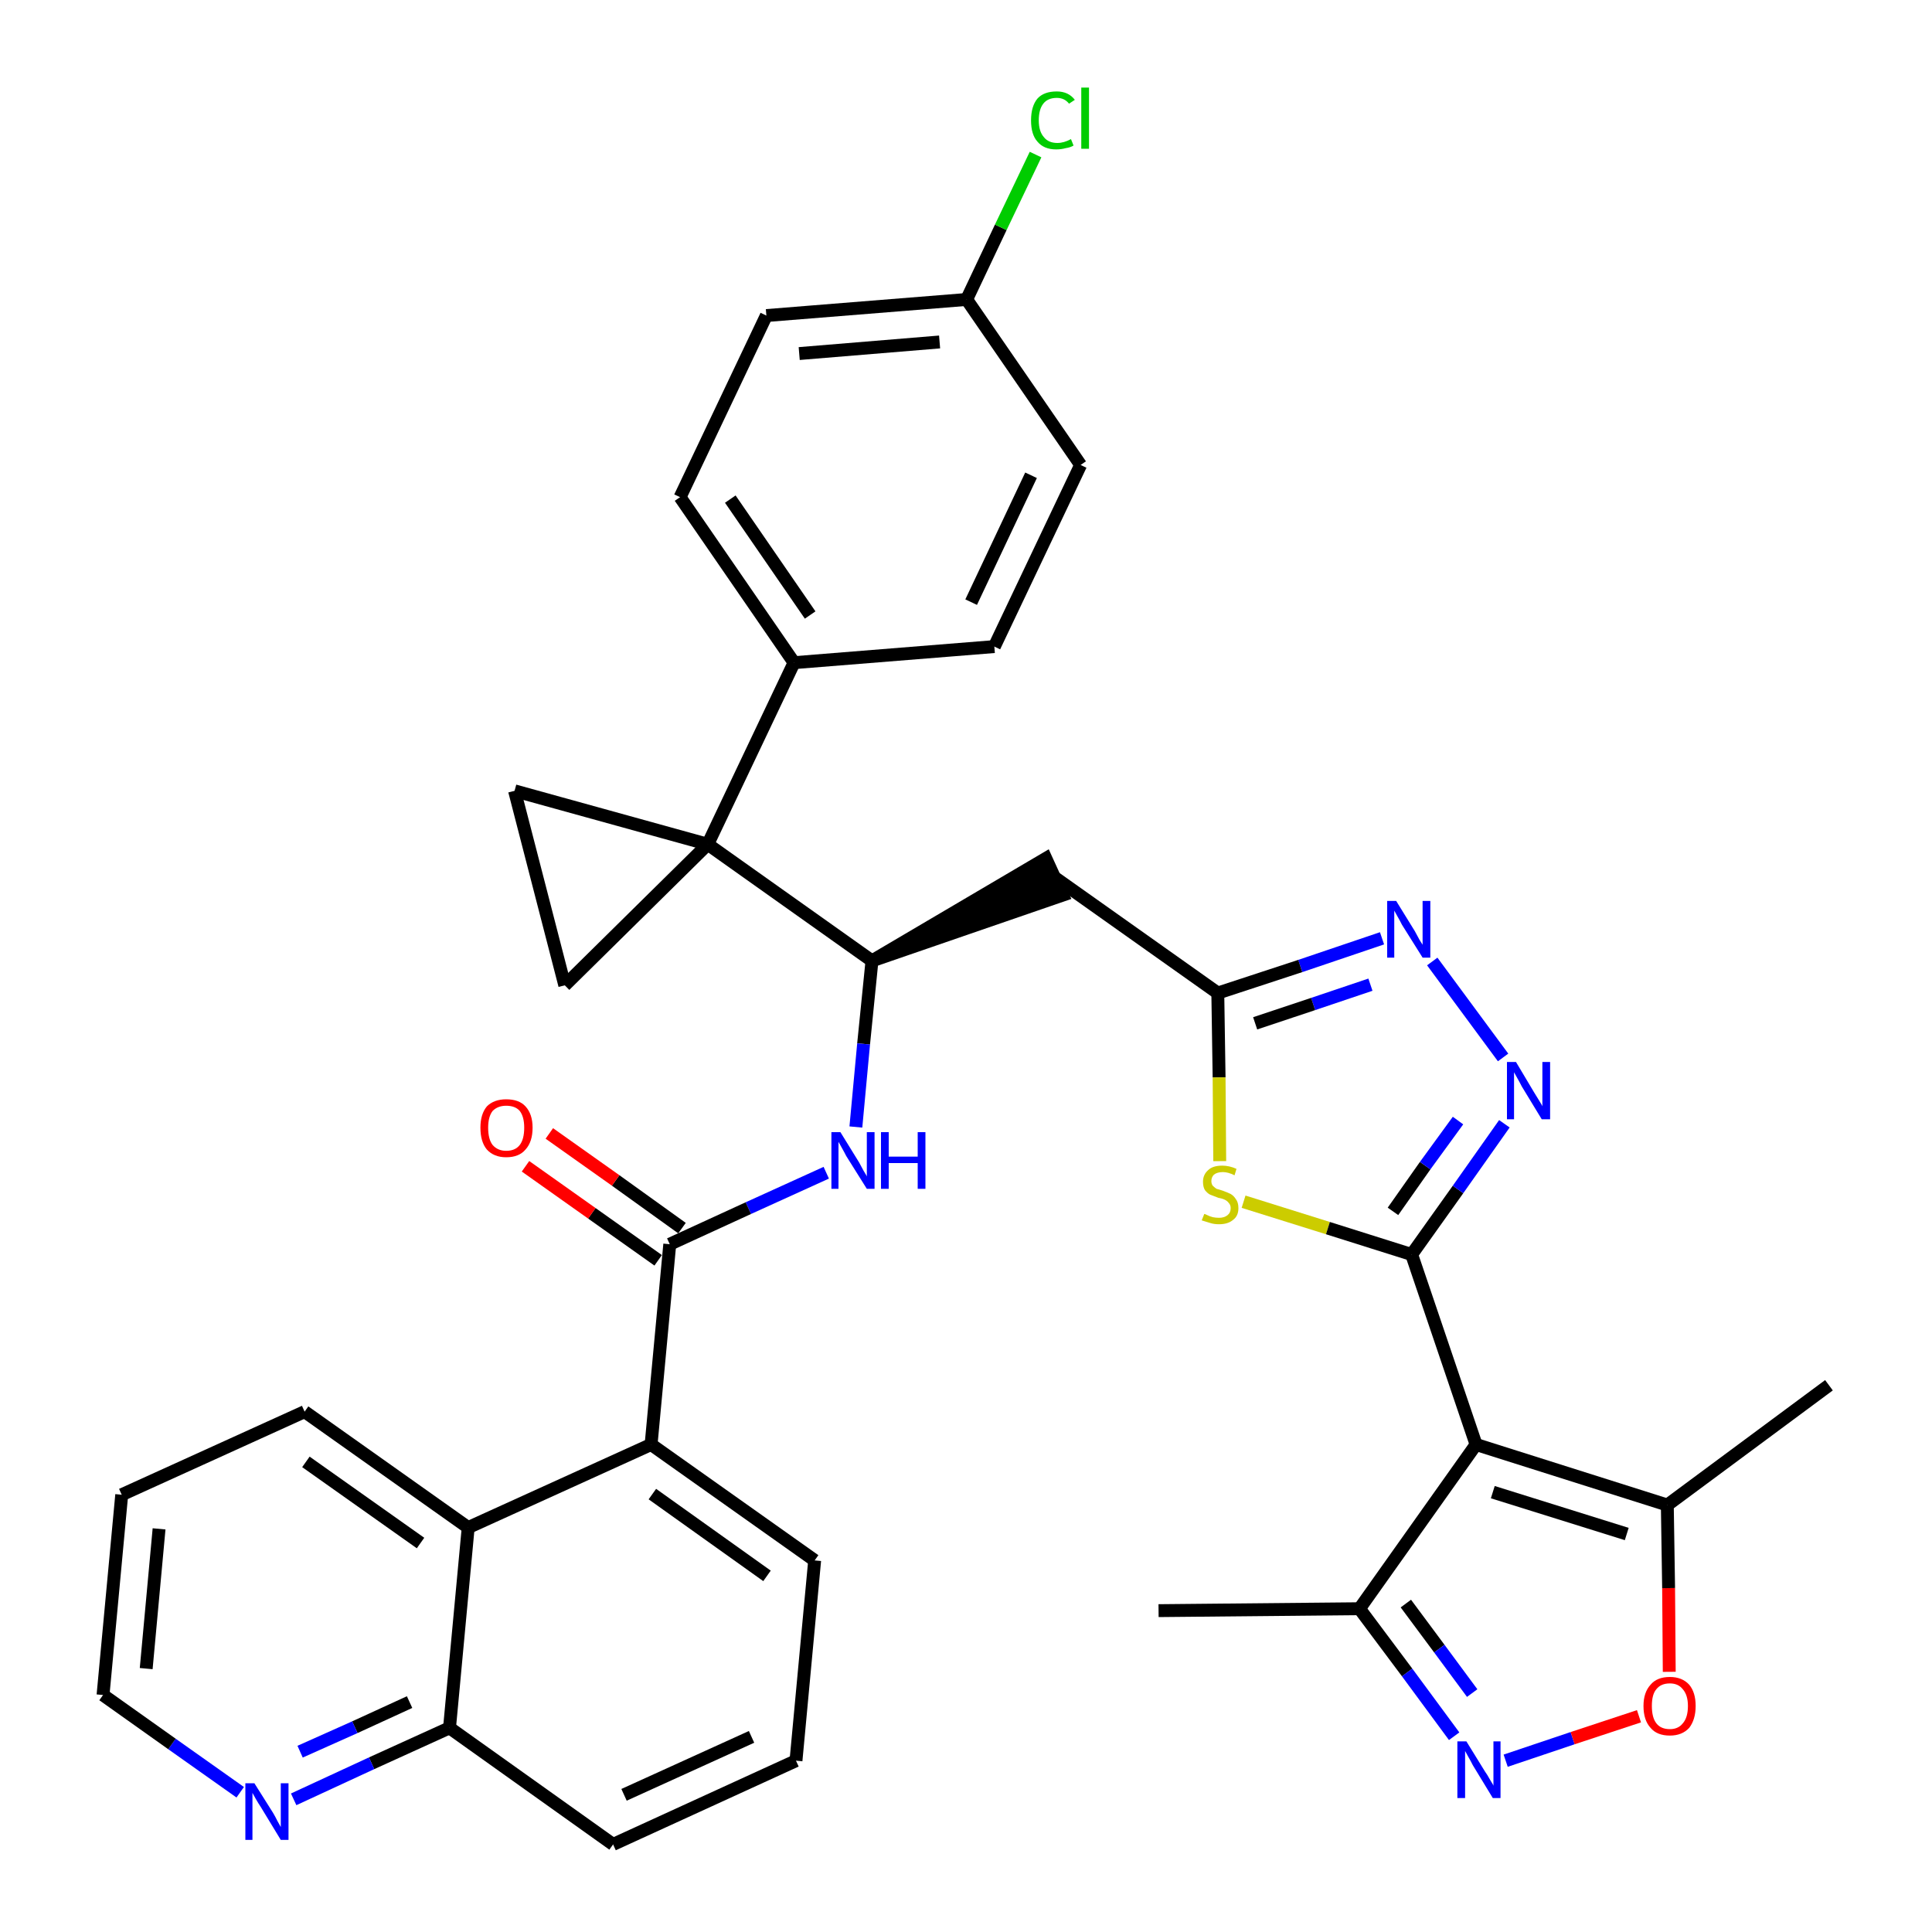 <?xml version='1.0' encoding='iso-8859-1'?>
<svg version='1.1' baseProfile='full'
              xmlns='http://www.w3.org/2000/svg'
                      xmlns:rdkit='http://www.rdkit.org/xml'
                      xmlns:xlink='http://www.w3.org/1999/xlink'
                  xml:space='preserve'
width='300px' height='300px' viewBox='0 0 300 300'>
<!-- END OF HEADER -->
<path class='bond-0 atom-0 atom-1' d='M 179.9,250.1 L 211.1,249.8' style='fill:none;fill-rule:evenodd;stroke:#000000;stroke-width:2.0px;stroke-linecap:butt;stroke-linejoin:miter;stroke-opacity:1' />
<path class='bond-1 atom-1 atom-2' d='M 211.1,249.8 L 218.5,259.7' style='fill:none;fill-rule:evenodd;stroke:#000000;stroke-width:2.0px;stroke-linecap:butt;stroke-linejoin:miter;stroke-opacity:1' />
<path class='bond-1 atom-1 atom-2' d='M 218.5,259.7 L 225.8,269.6' style='fill:none;fill-rule:evenodd;stroke:#0000FF;stroke-width:2.0px;stroke-linecap:butt;stroke-linejoin:miter;stroke-opacity:1' />
<path class='bond-1 atom-1 atom-2' d='M 218.3,249.0 L 223.5,256.0' style='fill:none;fill-rule:evenodd;stroke:#000000;stroke-width:2.0px;stroke-linecap:butt;stroke-linejoin:miter;stroke-opacity:1' />
<path class='bond-1 atom-1 atom-2' d='M 223.5,256.0 L 228.6,262.9' style='fill:none;fill-rule:evenodd;stroke:#0000FF;stroke-width:2.0px;stroke-linecap:butt;stroke-linejoin:miter;stroke-opacity:1' />
<path class='bond-36 atom-6 atom-1' d='M 229.2,224.3 L 211.1,249.8' style='fill:none;fill-rule:evenodd;stroke:#000000;stroke-width:2.0px;stroke-linecap:butt;stroke-linejoin:miter;stroke-opacity:1' />
<path class='bond-2 atom-2 atom-3' d='M 233.8,273.4 L 244.2,269.9' style='fill:none;fill-rule:evenodd;stroke:#0000FF;stroke-width:2.0px;stroke-linecap:butt;stroke-linejoin:miter;stroke-opacity:1' />
<path class='bond-2 atom-2 atom-3' d='M 244.2,269.9 L 254.5,266.5' style='fill:none;fill-rule:evenodd;stroke:#FF0000;stroke-width:2.0px;stroke-linecap:butt;stroke-linejoin:miter;stroke-opacity:1' />
<path class='bond-3 atom-3 atom-4' d='M 259.2,259.6 L 259.1,246.6' style='fill:none;fill-rule:evenodd;stroke:#FF0000;stroke-width:2.0px;stroke-linecap:butt;stroke-linejoin:miter;stroke-opacity:1' />
<path class='bond-3 atom-3 atom-4' d='M 259.1,246.6 L 258.9,233.7' style='fill:none;fill-rule:evenodd;stroke:#000000;stroke-width:2.0px;stroke-linecap:butt;stroke-linejoin:miter;stroke-opacity:1' />
<path class='bond-4 atom-4 atom-5' d='M 258.9,233.7 L 284.0,215.1' style='fill:none;fill-rule:evenodd;stroke:#000000;stroke-width:2.0px;stroke-linecap:butt;stroke-linejoin:miter;stroke-opacity:1' />
<path class='bond-5 atom-4 atom-6' d='M 258.9,233.7 L 229.2,224.3' style='fill:none;fill-rule:evenodd;stroke:#000000;stroke-width:2.0px;stroke-linecap:butt;stroke-linejoin:miter;stroke-opacity:1' />
<path class='bond-5 atom-4 atom-6' d='M 252.6,238.2 L 231.8,231.7' style='fill:none;fill-rule:evenodd;stroke:#000000;stroke-width:2.0px;stroke-linecap:butt;stroke-linejoin:miter;stroke-opacity:1' />
<path class='bond-6 atom-6 atom-7' d='M 229.2,224.3 L 219.2,194.8' style='fill:none;fill-rule:evenodd;stroke:#000000;stroke-width:2.0px;stroke-linecap:butt;stroke-linejoin:miter;stroke-opacity:1' />
<path class='bond-7 atom-7 atom-8' d='M 219.2,194.8 L 226.4,184.7' style='fill:none;fill-rule:evenodd;stroke:#000000;stroke-width:2.0px;stroke-linecap:butt;stroke-linejoin:miter;stroke-opacity:1' />
<path class='bond-7 atom-7 atom-8' d='M 226.4,184.7 L 233.6,174.5' style='fill:none;fill-rule:evenodd;stroke:#0000FF;stroke-width:2.0px;stroke-linecap:butt;stroke-linejoin:miter;stroke-opacity:1' />
<path class='bond-7 atom-7 atom-8' d='M 216.3,188.1 L 221.3,181.0' style='fill:none;fill-rule:evenodd;stroke:#000000;stroke-width:2.0px;stroke-linecap:butt;stroke-linejoin:miter;stroke-opacity:1' />
<path class='bond-7 atom-7 atom-8' d='M 221.3,181.0 L 226.4,174.0' style='fill:none;fill-rule:evenodd;stroke:#0000FF;stroke-width:2.0px;stroke-linecap:butt;stroke-linejoin:miter;stroke-opacity:1' />
<path class='bond-37 atom-36 atom-7' d='M 193.1,186.6 L 206.2,190.7' style='fill:none;fill-rule:evenodd;stroke:#CCCC00;stroke-width:2.0px;stroke-linecap:butt;stroke-linejoin:miter;stroke-opacity:1' />
<path class='bond-37 atom-36 atom-7' d='M 206.2,190.7 L 219.2,194.8' style='fill:none;fill-rule:evenodd;stroke:#000000;stroke-width:2.0px;stroke-linecap:butt;stroke-linejoin:miter;stroke-opacity:1' />
<path class='bond-8 atom-8 atom-9' d='M 233.4,164.2 L 222.4,149.3' style='fill:none;fill-rule:evenodd;stroke:#0000FF;stroke-width:2.0px;stroke-linecap:butt;stroke-linejoin:miter;stroke-opacity:1' />
<path class='bond-9 atom-9 atom-10' d='M 214.6,145.7 L 201.9,150.0' style='fill:none;fill-rule:evenodd;stroke:#0000FF;stroke-width:2.0px;stroke-linecap:butt;stroke-linejoin:miter;stroke-opacity:1' />
<path class='bond-9 atom-9 atom-10' d='M 201.9,150.0 L 189.1,154.2' style='fill:none;fill-rule:evenodd;stroke:#000000;stroke-width:2.0px;stroke-linecap:butt;stroke-linejoin:miter;stroke-opacity:1' />
<path class='bond-9 atom-9 atom-10' d='M 212.8,152.9 L 203.9,155.9' style='fill:none;fill-rule:evenodd;stroke:#0000FF;stroke-width:2.0px;stroke-linecap:butt;stroke-linejoin:miter;stroke-opacity:1' />
<path class='bond-9 atom-9 atom-10' d='M 203.9,155.9 L 194.9,158.9' style='fill:none;fill-rule:evenodd;stroke:#000000;stroke-width:2.0px;stroke-linecap:butt;stroke-linejoin:miter;stroke-opacity:1' />
<path class='bond-10 atom-10 atom-11' d='M 189.1,154.2 L 163.7,136.2' style='fill:none;fill-rule:evenodd;stroke:#000000;stroke-width:2.0px;stroke-linecap:butt;stroke-linejoin:miter;stroke-opacity:1' />
<path class='bond-35 atom-10 atom-36' d='M 189.1,154.2 L 189.3,167.3' style='fill:none;fill-rule:evenodd;stroke:#000000;stroke-width:2.0px;stroke-linecap:butt;stroke-linejoin:miter;stroke-opacity:1' />
<path class='bond-35 atom-10 atom-36' d='M 189.3,167.3 L 189.4,180.3' style='fill:none;fill-rule:evenodd;stroke:#CCCC00;stroke-width:2.0px;stroke-linecap:butt;stroke-linejoin:miter;stroke-opacity:1' />
<path class='bond-11 atom-12 atom-11' d='M 135.4,149.2 L 165.0,139.0 L 162.4,133.3 Z' style='fill:#000000;fill-rule:evenodd;fill-opacity:1;stroke:#000000;stroke-width:2.0px;stroke-linecap:butt;stroke-linejoin:miter;stroke-opacity:1;' />
<path class='bond-12 atom-12 atom-13' d='M 135.4,149.2 L 134.1,162.1' style='fill:none;fill-rule:evenodd;stroke:#000000;stroke-width:2.0px;stroke-linecap:butt;stroke-linejoin:miter;stroke-opacity:1' />
<path class='bond-12 atom-12 atom-13' d='M 134.1,162.1 L 132.9,175.0' style='fill:none;fill-rule:evenodd;stroke:#0000FF;stroke-width:2.0px;stroke-linecap:butt;stroke-linejoin:miter;stroke-opacity:1' />
<path class='bond-25 atom-12 atom-26' d='M 135.4,149.2 L 109.9,131.1' style='fill:none;fill-rule:evenodd;stroke:#000000;stroke-width:2.0px;stroke-linecap:butt;stroke-linejoin:miter;stroke-opacity:1' />
<path class='bond-13 atom-13 atom-14' d='M 128.3,182.1 L 116.2,187.6' style='fill:none;fill-rule:evenodd;stroke:#0000FF;stroke-width:2.0px;stroke-linecap:butt;stroke-linejoin:miter;stroke-opacity:1' />
<path class='bond-13 atom-13 atom-14' d='M 116.2,187.6 L 104.0,193.2' style='fill:none;fill-rule:evenodd;stroke:#000000;stroke-width:2.0px;stroke-linecap:butt;stroke-linejoin:miter;stroke-opacity:1' />
<path class='bond-14 atom-14 atom-15' d='M 105.9,190.7 L 95.6,183.3' style='fill:none;fill-rule:evenodd;stroke:#000000;stroke-width:2.0px;stroke-linecap:butt;stroke-linejoin:miter;stroke-opacity:1' />
<path class='bond-14 atom-14 atom-15' d='M 95.6,183.3 L 85.3,176.0' style='fill:none;fill-rule:evenodd;stroke:#FF0000;stroke-width:2.0px;stroke-linecap:butt;stroke-linejoin:miter;stroke-opacity:1' />
<path class='bond-14 atom-14 atom-15' d='M 102.2,195.7 L 91.9,188.4' style='fill:none;fill-rule:evenodd;stroke:#000000;stroke-width:2.0px;stroke-linecap:butt;stroke-linejoin:miter;stroke-opacity:1' />
<path class='bond-14 atom-14 atom-15' d='M 91.9,188.4 L 81.6,181.1' style='fill:none;fill-rule:evenodd;stroke:#FF0000;stroke-width:2.0px;stroke-linecap:butt;stroke-linejoin:miter;stroke-opacity:1' />
<path class='bond-15 atom-14 atom-16' d='M 104.0,193.2 L 101.1,224.3' style='fill:none;fill-rule:evenodd;stroke:#000000;stroke-width:2.0px;stroke-linecap:butt;stroke-linejoin:miter;stroke-opacity:1' />
<path class='bond-16 atom-16 atom-17' d='M 101.1,224.3 L 126.5,242.3' style='fill:none;fill-rule:evenodd;stroke:#000000;stroke-width:2.0px;stroke-linecap:butt;stroke-linejoin:miter;stroke-opacity:1' />
<path class='bond-16 atom-16 atom-17' d='M 101.3,232.0 L 119.1,244.7' style='fill:none;fill-rule:evenodd;stroke:#000000;stroke-width:2.0px;stroke-linecap:butt;stroke-linejoin:miter;stroke-opacity:1' />
<path class='bond-38 atom-25 atom-16' d='M 72.7,237.2 L 101.1,224.3' style='fill:none;fill-rule:evenodd;stroke:#000000;stroke-width:2.0px;stroke-linecap:butt;stroke-linejoin:miter;stroke-opacity:1' />
<path class='bond-17 atom-17 atom-18' d='M 126.5,242.3 L 123.6,273.4' style='fill:none;fill-rule:evenodd;stroke:#000000;stroke-width:2.0px;stroke-linecap:butt;stroke-linejoin:miter;stroke-opacity:1' />
<path class='bond-18 atom-18 atom-19' d='M 123.6,273.4 L 95.2,286.4' style='fill:none;fill-rule:evenodd;stroke:#000000;stroke-width:2.0px;stroke-linecap:butt;stroke-linejoin:miter;stroke-opacity:1' />
<path class='bond-18 atom-18 atom-19' d='M 116.7,269.7 L 96.9,278.7' style='fill:none;fill-rule:evenodd;stroke:#000000;stroke-width:2.0px;stroke-linecap:butt;stroke-linejoin:miter;stroke-opacity:1' />
<path class='bond-19 atom-19 atom-20' d='M 95.2,286.4 L 69.8,268.3' style='fill:none;fill-rule:evenodd;stroke:#000000;stroke-width:2.0px;stroke-linecap:butt;stroke-linejoin:miter;stroke-opacity:1' />
<path class='bond-20 atom-20 atom-21' d='M 69.8,268.3 L 57.7,273.8' style='fill:none;fill-rule:evenodd;stroke:#000000;stroke-width:2.0px;stroke-linecap:butt;stroke-linejoin:miter;stroke-opacity:1' />
<path class='bond-20 atom-20 atom-21' d='M 57.7,273.8 L 45.6,279.4' style='fill:none;fill-rule:evenodd;stroke:#0000FF;stroke-width:2.0px;stroke-linecap:butt;stroke-linejoin:miter;stroke-opacity:1' />
<path class='bond-20 atom-20 atom-21' d='M 63.6,264.3 L 55.1,268.2' style='fill:none;fill-rule:evenodd;stroke:#000000;stroke-width:2.0px;stroke-linecap:butt;stroke-linejoin:miter;stroke-opacity:1' />
<path class='bond-20 atom-20 atom-21' d='M 55.1,268.2 L 46.6,272.0' style='fill:none;fill-rule:evenodd;stroke:#0000FF;stroke-width:2.0px;stroke-linecap:butt;stroke-linejoin:miter;stroke-opacity:1' />
<path class='bond-40 atom-25 atom-20' d='M 72.7,237.2 L 69.8,268.3' style='fill:none;fill-rule:evenodd;stroke:#000000;stroke-width:2.0px;stroke-linecap:butt;stroke-linejoin:miter;stroke-opacity:1' />
<path class='bond-21 atom-21 atom-22' d='M 37.3,278.3 L 26.7,270.8' style='fill:none;fill-rule:evenodd;stroke:#0000FF;stroke-width:2.0px;stroke-linecap:butt;stroke-linejoin:miter;stroke-opacity:1' />
<path class='bond-21 atom-21 atom-22' d='M 26.7,270.8 L 16.0,263.2' style='fill:none;fill-rule:evenodd;stroke:#000000;stroke-width:2.0px;stroke-linecap:butt;stroke-linejoin:miter;stroke-opacity:1' />
<path class='bond-22 atom-22 atom-23' d='M 16.0,263.2 L 18.9,232.1' style='fill:none;fill-rule:evenodd;stroke:#000000;stroke-width:2.0px;stroke-linecap:butt;stroke-linejoin:miter;stroke-opacity:1' />
<path class='bond-22 atom-22 atom-23' d='M 22.7,259.1 L 24.7,237.4' style='fill:none;fill-rule:evenodd;stroke:#000000;stroke-width:2.0px;stroke-linecap:butt;stroke-linejoin:miter;stroke-opacity:1' />
<path class='bond-23 atom-23 atom-24' d='M 18.9,232.1 L 47.3,219.2' style='fill:none;fill-rule:evenodd;stroke:#000000;stroke-width:2.0px;stroke-linecap:butt;stroke-linejoin:miter;stroke-opacity:1' />
<path class='bond-24 atom-24 atom-25' d='M 47.3,219.2 L 72.7,237.2' style='fill:none;fill-rule:evenodd;stroke:#000000;stroke-width:2.0px;stroke-linecap:butt;stroke-linejoin:miter;stroke-opacity:1' />
<path class='bond-24 atom-24 atom-25' d='M 47.5,227.0 L 65.3,239.6' style='fill:none;fill-rule:evenodd;stroke:#000000;stroke-width:2.0px;stroke-linecap:butt;stroke-linejoin:miter;stroke-opacity:1' />
<path class='bond-26 atom-26 atom-27' d='M 109.9,131.1 L 123.3,102.9' style='fill:none;fill-rule:evenodd;stroke:#000000;stroke-width:2.0px;stroke-linecap:butt;stroke-linejoin:miter;stroke-opacity:1' />
<path class='bond-33 atom-26 atom-34' d='M 109.9,131.1 L 79.9,122.8' style='fill:none;fill-rule:evenodd;stroke:#000000;stroke-width:2.0px;stroke-linecap:butt;stroke-linejoin:miter;stroke-opacity:1' />
<path class='bond-39 atom-35 atom-26' d='M 87.7,153.0 L 109.9,131.1' style='fill:none;fill-rule:evenodd;stroke:#000000;stroke-width:2.0px;stroke-linecap:butt;stroke-linejoin:miter;stroke-opacity:1' />
<path class='bond-27 atom-27 atom-28' d='M 123.3,102.9 L 105.6,77.2' style='fill:none;fill-rule:evenodd;stroke:#000000;stroke-width:2.0px;stroke-linecap:butt;stroke-linejoin:miter;stroke-opacity:1' />
<path class='bond-27 atom-27 atom-28' d='M 125.8,95.5 L 113.4,77.5' style='fill:none;fill-rule:evenodd;stroke:#000000;stroke-width:2.0px;stroke-linecap:butt;stroke-linejoin:miter;stroke-opacity:1' />
<path class='bond-41 atom-33 atom-27' d='M 154.4,100.4 L 123.3,102.9' style='fill:none;fill-rule:evenodd;stroke:#000000;stroke-width:2.0px;stroke-linecap:butt;stroke-linejoin:miter;stroke-opacity:1' />
<path class='bond-28 atom-28 atom-29' d='M 105.6,77.2 L 119.0,49.0' style='fill:none;fill-rule:evenodd;stroke:#000000;stroke-width:2.0px;stroke-linecap:butt;stroke-linejoin:miter;stroke-opacity:1' />
<path class='bond-29 atom-29 atom-30' d='M 119.0,49.0 L 150.1,46.5' style='fill:none;fill-rule:evenodd;stroke:#000000;stroke-width:2.0px;stroke-linecap:butt;stroke-linejoin:miter;stroke-opacity:1' />
<path class='bond-29 atom-29 atom-30' d='M 124.1,54.9 L 145.9,53.1' style='fill:none;fill-rule:evenodd;stroke:#000000;stroke-width:2.0px;stroke-linecap:butt;stroke-linejoin:miter;stroke-opacity:1' />
<path class='bond-30 atom-30 atom-31' d='M 150.1,46.5 L 155.4,35.3' style='fill:none;fill-rule:evenodd;stroke:#000000;stroke-width:2.0px;stroke-linecap:butt;stroke-linejoin:miter;stroke-opacity:1' />
<path class='bond-30 atom-30 atom-31' d='M 155.4,35.3 L 160.8,24.0' style='fill:none;fill-rule:evenodd;stroke:#00CC00;stroke-width:2.0px;stroke-linecap:butt;stroke-linejoin:miter;stroke-opacity:1' />
<path class='bond-31 atom-30 atom-32' d='M 150.1,46.5 L 167.8,72.2' style='fill:none;fill-rule:evenodd;stroke:#000000;stroke-width:2.0px;stroke-linecap:butt;stroke-linejoin:miter;stroke-opacity:1' />
<path class='bond-32 atom-32 atom-33' d='M 167.8,72.2 L 154.4,100.4' style='fill:none;fill-rule:evenodd;stroke:#000000;stroke-width:2.0px;stroke-linecap:butt;stroke-linejoin:miter;stroke-opacity:1' />
<path class='bond-32 atom-32 atom-33' d='M 160.1,73.8 L 150.8,93.5' style='fill:none;fill-rule:evenodd;stroke:#000000;stroke-width:2.0px;stroke-linecap:butt;stroke-linejoin:miter;stroke-opacity:1' />
<path class='bond-34 atom-34 atom-35' d='M 79.9,122.8 L 87.7,153.0' style='fill:none;fill-rule:evenodd;stroke:#000000;stroke-width:2.0px;stroke-linecap:butt;stroke-linejoin:miter;stroke-opacity:1' />
<path  class='atom-2' d='M 227.7 270.4
L 230.6 275.1
Q 230.9 275.5, 231.4 276.4
Q 231.9 277.2, 231.9 277.3
L 231.9 270.4
L 233.0 270.4
L 233.0 279.2
L 231.8 279.2
L 228.7 274.1
Q 228.4 273.5, 228.0 272.8
Q 227.6 272.1, 227.5 271.9
L 227.5 279.2
L 226.3 279.2
L 226.3 270.4
L 227.7 270.4
' fill='#0000FF'/>
<path  class='atom-3' d='M 255.2 264.9
Q 255.2 262.8, 256.3 261.6
Q 257.3 260.4, 259.3 260.4
Q 261.2 260.4, 262.3 261.6
Q 263.3 262.8, 263.3 264.9
Q 263.3 267.0, 262.3 268.3
Q 261.2 269.5, 259.3 269.5
Q 257.3 269.5, 256.3 268.3
Q 255.2 267.1, 255.2 264.9
M 259.3 268.5
Q 260.6 268.5, 261.3 267.6
Q 262.1 266.7, 262.1 264.9
Q 262.1 263.2, 261.3 262.3
Q 260.6 261.4, 259.3 261.4
Q 257.9 261.4, 257.2 262.3
Q 256.5 263.1, 256.5 264.9
Q 256.5 266.7, 257.2 267.6
Q 257.9 268.5, 259.3 268.5
' fill='#FF0000'/>
<path  class='atom-8' d='M 235.4 164.9
L 238.2 169.6
Q 238.5 170.1, 239.0 170.9
Q 239.5 171.7, 239.5 171.8
L 239.5 164.9
L 240.7 164.9
L 240.7 173.8
L 239.4 173.8
L 236.3 168.7
Q 236.0 168.1, 235.6 167.4
Q 235.2 166.7, 235.1 166.5
L 235.1 173.8
L 234.0 173.8
L 234.0 164.9
L 235.4 164.9
' fill='#0000FF'/>
<path  class='atom-9' d='M 216.8 139.9
L 219.7 144.6
Q 219.9 145.0, 220.4 145.9
Q 220.9 146.7, 220.9 146.7
L 220.9 139.9
L 222.1 139.9
L 222.1 148.7
L 220.9 148.7
L 217.7 143.6
Q 217.4 143.0, 217.0 142.3
Q 216.6 141.6, 216.5 141.4
L 216.5 148.7
L 215.4 148.7
L 215.4 139.9
L 216.8 139.9
' fill='#0000FF'/>
<path  class='atom-13' d='M 130.5 175.8
L 133.4 180.5
Q 133.6 180.9, 134.1 181.8
Q 134.6 182.6, 134.6 182.7
L 134.6 175.8
L 135.8 175.8
L 135.8 184.6
L 134.6 184.6
L 131.4 179.5
Q 131.1 178.9, 130.7 178.2
Q 130.3 177.5, 130.2 177.3
L 130.2 184.6
L 129.1 184.6
L 129.1 175.8
L 130.5 175.8
' fill='#0000FF'/>
<path  class='atom-13' d='M 136.8 175.8
L 138.0 175.8
L 138.0 179.6
L 142.5 179.6
L 142.5 175.8
L 143.7 175.8
L 143.7 184.6
L 142.5 184.6
L 142.5 180.6
L 138.0 180.6
L 138.0 184.6
L 136.8 184.6
L 136.8 175.8
' fill='#0000FF'/>
<path  class='atom-15' d='M 74.6 175.1
Q 74.6 173.0, 75.6 171.8
Q 76.7 170.7, 78.6 170.7
Q 80.6 170.7, 81.6 171.8
Q 82.7 173.0, 82.7 175.1
Q 82.7 177.3, 81.6 178.5
Q 80.6 179.7, 78.6 179.7
Q 76.7 179.7, 75.6 178.5
Q 74.6 177.3, 74.6 175.1
M 78.6 178.7
Q 80.0 178.7, 80.7 177.8
Q 81.4 176.9, 81.4 175.1
Q 81.4 173.4, 80.7 172.5
Q 80.0 171.7, 78.6 171.7
Q 77.3 171.7, 76.5 172.5
Q 75.8 173.4, 75.8 175.1
Q 75.8 176.9, 76.5 177.8
Q 77.3 178.7, 78.6 178.7
' fill='#FF0000'/>
<path  class='atom-21' d='M 39.5 276.9
L 42.4 281.5
Q 42.7 282.0, 43.1 282.8
Q 43.6 283.7, 43.6 283.7
L 43.6 276.9
L 44.8 276.9
L 44.8 285.7
L 43.6 285.7
L 40.5 280.6
Q 40.1 280.0, 39.7 279.3
Q 39.3 278.6, 39.2 278.4
L 39.2 285.7
L 38.1 285.7
L 38.1 276.9
L 39.5 276.9
' fill='#0000FF'/>
<path  class='atom-31' d='M 160.1 18.7
Q 160.1 16.5, 161.1 15.3
Q 162.1 14.2, 164.1 14.2
Q 165.9 14.2, 166.9 15.5
L 166.0 16.1
Q 165.3 15.2, 164.1 15.2
Q 162.7 15.2, 162.0 16.1
Q 161.3 17.0, 161.3 18.7
Q 161.3 20.4, 162.1 21.3
Q 162.8 22.2, 164.2 22.2
Q 165.2 22.2, 166.3 21.6
L 166.7 22.6
Q 166.2 22.9, 165.5 23.0
Q 164.8 23.2, 164.0 23.2
Q 162.1 23.2, 161.1 22.0
Q 160.1 20.9, 160.1 18.7
' fill='#00CC00'/>
<path  class='atom-31' d='M 167.9 13.6
L 169.1 13.6
L 169.1 23.1
L 167.9 23.1
L 167.9 13.6
' fill='#00CC00'/>
<path  class='atom-36' d='M 187.0 188.5
Q 187.1 188.5, 187.5 188.7
Q 187.9 188.9, 188.3 189.0
Q 188.8 189.1, 189.3 189.1
Q 190.1 189.1, 190.6 188.7
Q 191.1 188.3, 191.1 187.6
Q 191.1 187.1, 190.8 186.8
Q 190.6 186.5, 190.2 186.3
Q 189.8 186.1, 189.2 186.0
Q 188.4 185.7, 187.9 185.5
Q 187.5 185.3, 187.1 184.8
Q 186.8 184.3, 186.8 183.5
Q 186.8 182.4, 187.6 181.7
Q 188.3 181.0, 189.8 181.0
Q 190.9 181.0, 192.0 181.5
L 191.7 182.5
Q 190.7 182.0, 189.9 182.0
Q 189.0 182.0, 188.5 182.4
Q 188.1 182.8, 188.1 183.4
Q 188.1 183.8, 188.3 184.1
Q 188.6 184.4, 188.9 184.6
Q 189.3 184.7, 189.9 184.9
Q 190.7 185.2, 191.1 185.4
Q 191.6 185.7, 191.9 186.2
Q 192.3 186.7, 192.3 187.6
Q 192.3 188.8, 191.5 189.4
Q 190.7 190.1, 189.3 190.1
Q 188.5 190.1, 187.9 189.9
Q 187.3 189.7, 186.6 189.5
L 187.0 188.5
' fill='#CCCC00'/>
</svg>

